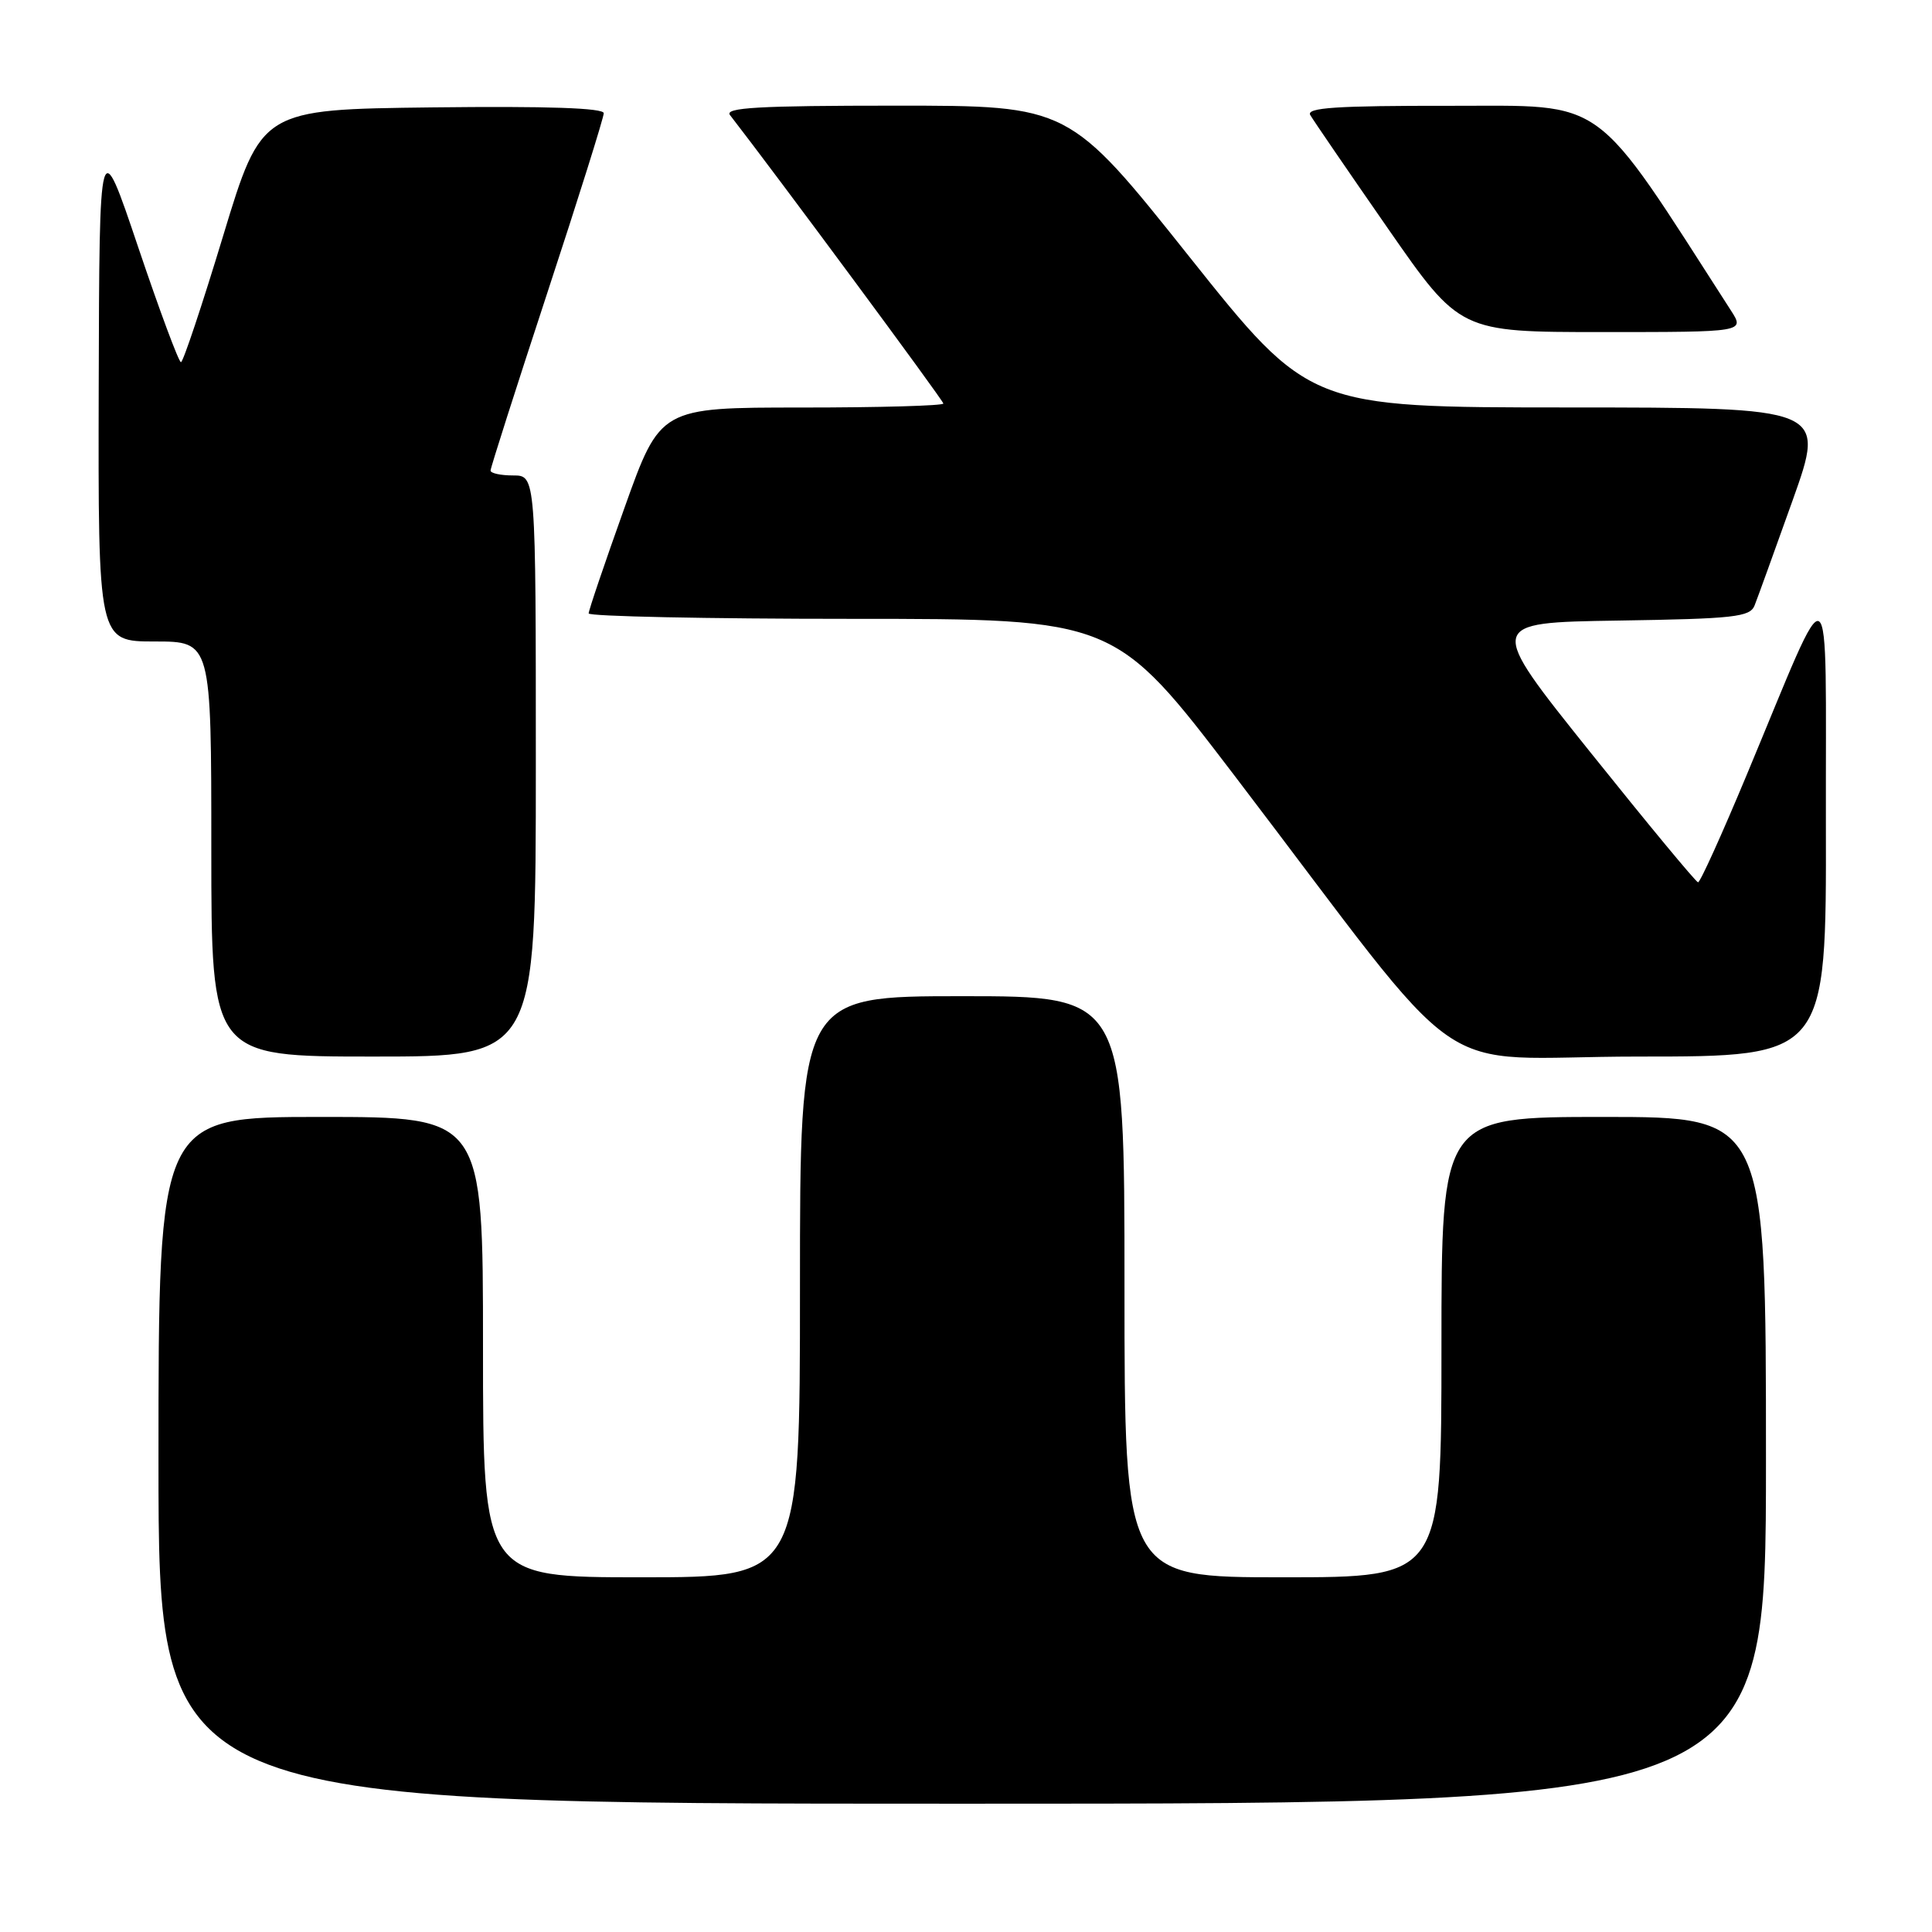 <?xml version="1.0" encoding="UTF-8" standalone="no"?>
<!DOCTYPE svg PUBLIC "-//W3C//DTD SVG 1.1//EN" "http://www.w3.org/Graphics/SVG/1.1/DTD/svg11.dtd" >
<svg xmlns="http://www.w3.org/2000/svg" xmlns:xlink="http://www.w3.org/1999/xlink" version="1.1" viewBox="0 0 256 256">
 <g >
 <path fill="currentColor"
d=" M 234.00 193.50 C 234.00 148.00 234.00 148.00 212.50 148.00 C 191.00 148.00 191.00 148.00 191.00 178.50 C 191.00 209.00 191.00 209.00 170.00 209.00 C 149.00 209.00 149.00 209.00 149.00 170.50 C 149.00 132.00 149.00 132.00 127.50 132.00 C 106.00 132.00 106.00 132.00 106.00 170.50 C 106.00 209.00 106.00 209.00 85.00 209.00 C 64.00 209.00 64.00 209.00 64.00 178.50 C 64.00 148.00 64.00 148.00 42.50 148.00 C 21.00 148.00 21.00 148.00 21.00 193.50 C 21.00 239.00 21.00 239.00 127.50 239.00 C 234.00 239.00 234.00 239.00 234.00 193.50 Z  M 71.00 101.50 C 71.00 63.00 71.00 63.00 68.00 63.00 C 66.35 63.00 65.00 62.71 65.00 62.35 C 65.00 61.99 68.38 51.42 72.50 38.87 C 76.63 26.32 80.00 15.57 80.00 15.00 C 80.00 14.31 72.53 14.05 57.32 14.23 C 34.65 14.50 34.65 14.50 29.57 31.24 C 26.78 40.45 24.26 47.99 23.98 47.99 C 23.69 48.00 21.14 41.14 18.31 32.75 C 13.17 17.50 13.17 17.50 13.08 51.25 C 13.00 85.00 13.00 85.00 20.50 85.00 C 28.00 85.00 28.00 85.00 28.00 112.50 C 28.00 140.00 28.00 140.00 49.50 140.00 C 71.00 140.00 71.00 140.00 71.00 101.50 Z  M 241.94 109.25 C 241.88 74.08 243.07 74.82 231.43 102.72 C 228.17 110.54 225.28 116.93 225.00 116.91 C 224.72 116.89 218.31 109.14 210.74 99.69 C 196.97 82.50 196.97 82.50 214.39 82.23 C 229.80 81.99 231.88 81.76 232.49 80.23 C 232.87 79.28 235.14 72.99 237.55 66.25 C 241.91 54.00 241.91 54.00 207.71 53.99 C 173.50 53.98 173.50 53.98 157.57 33.99 C 141.65 14.00 141.65 14.00 118.70 14.00 C 100.49 14.00 95.96 14.26 96.73 15.25 C 102.67 22.89 125.00 53.07 125.00 53.47 C 125.00 53.76 116.56 54.00 106.25 54.00 C 87.49 54.00 87.49 54.00 82.75 67.28 C 80.14 74.58 78.00 80.88 78.00 81.28 C 78.00 81.67 93.69 82.00 112.86 82.00 C 147.73 82.00 147.73 82.00 163.56 102.75 C 195.70 144.89 188.67 140.00 217.08 140.00 C 242.00 140.00 242.00 140.00 241.94 109.25 Z  M 229.35 41.13 C 210.83 12.34 213.16 14.04 192.19 14.02 C 177.02 14.00 173.04 14.27 173.62 15.25 C 174.02 15.94 178.64 22.69 183.89 30.25 C 193.44 44.00 193.44 44.00 212.32 44.00 C 231.20 44.00 231.20 44.00 229.35 41.13 Z "/>
</g>
</svg>